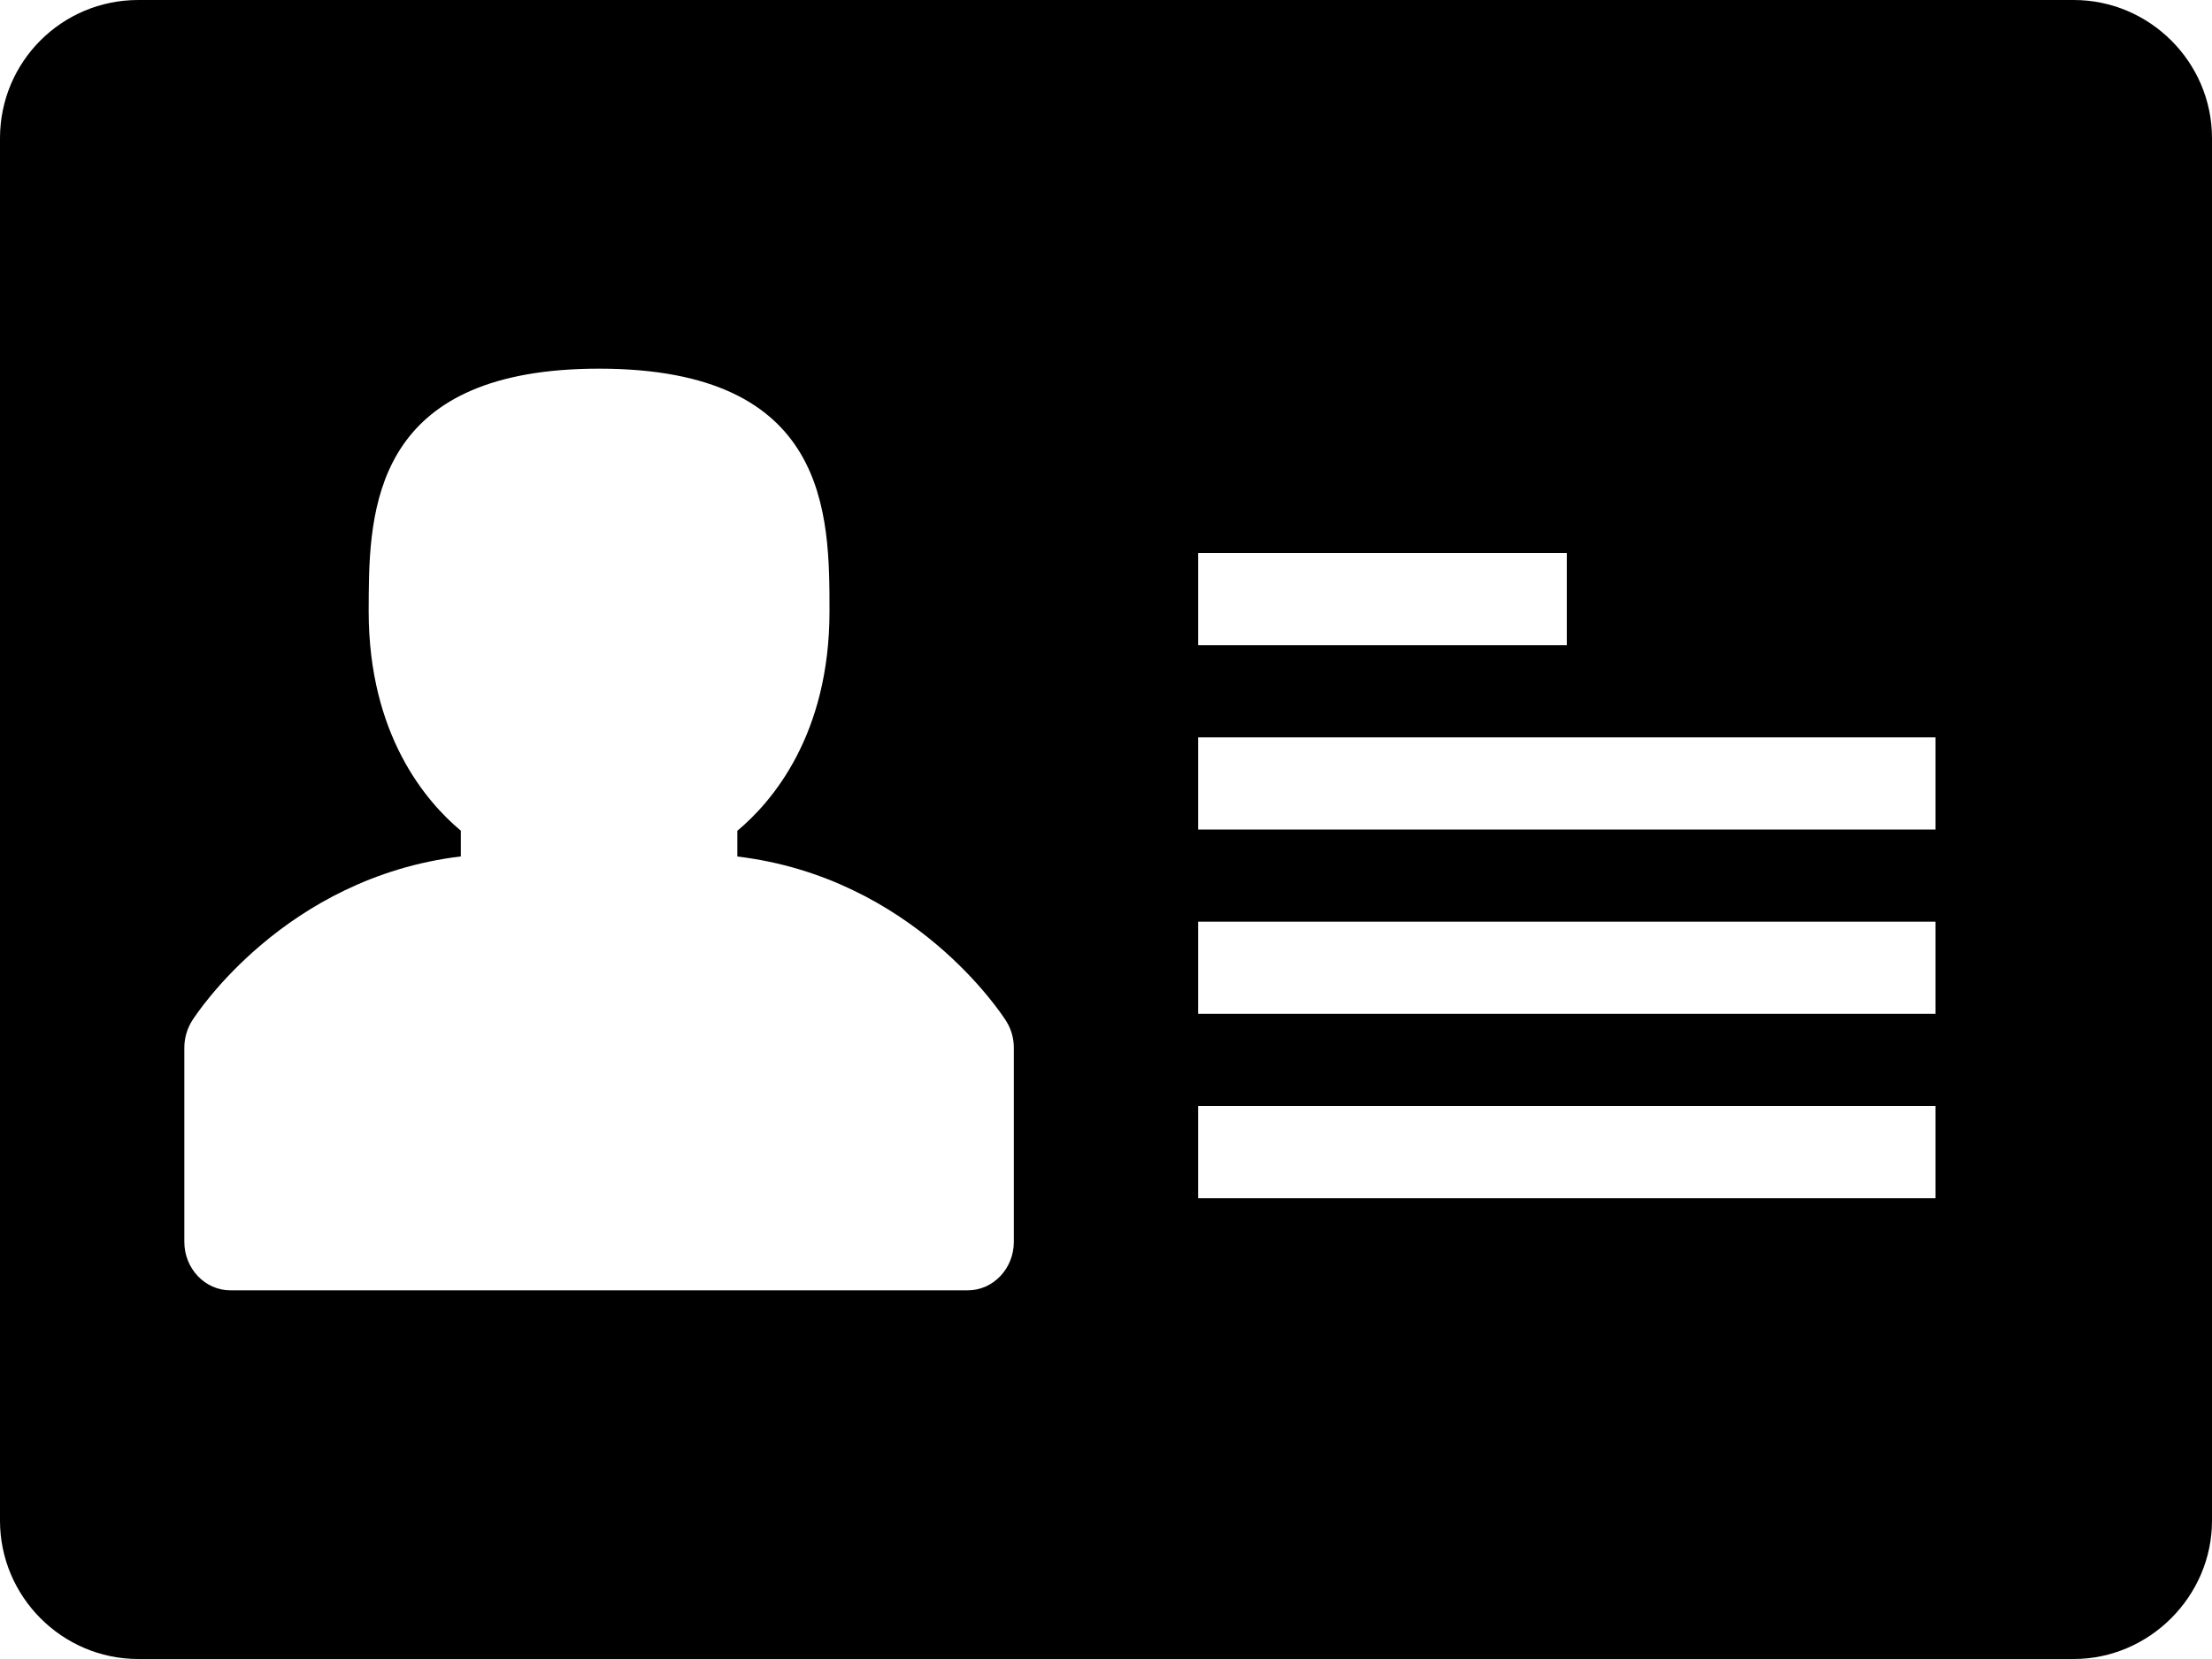 <?xml version="1.0" encoding="UTF-8"?>
<svg width="24px" height="18px" viewBox="0 0 24 18" version="1.1" xmlns="http://www.w3.org/2000/svg" xmlns:xlink="http://www.w3.org/1999/xlink">
    <title>icon-summaryDetails</title>
    <g id="Page-1" stroke="none" stroke-width="1" fill="none" fill-rule="evenodd">
        <path d="M22.5,0 C23.32,0 24,0.67 24,1.5 L24,1.5 L24,16.5 C24,17.32 23.32,18 22.5,18 L22.5,18 L1.5,18 C0.67,18 0,17.32 0,16.5 L0,16.5 L0,1.5 C0,0.67 0.67,0 1.5,0 L1.5,0 Z M6.5,4 C4.152,4 4.009,5.396 4.001,6.435 L4,6.631 L4,6.631 C4,7.975 4.624,8.699 5,9.013 L5,9.292 C3.09,9.522 2.127,11.007 2.084,11.075 C2.029,11.163 2,11.264 2,11.368 L2,13.474 C2,13.764 2.224,14 2.5,14 L10.5,14 C10.776,14 11,13.764 11,13.474 L11,11.368 C11,11.264 10.971,11.163 10.916,11.077 C10.873,11.008 9.91,9.522 8,9.293 L8,9.014 C8.376,8.7 9,7.976 9,6.632 C9,5.583 9,4 6.5,4 Z M21,12 L13,12 L13,13 L21,13 L21,12 Z M21,10 L13,10 L13,11 L21,11 L21,10 Z M21,8 L13,8 L13,9 L21,9 L21,8 Z M17,6 L13,6 L13,7 L17,7 L17,6 Z" id="icon-summaryDetails" fill="currentColor" fill-rule="nonzero"></path>
    </g>
</svg>